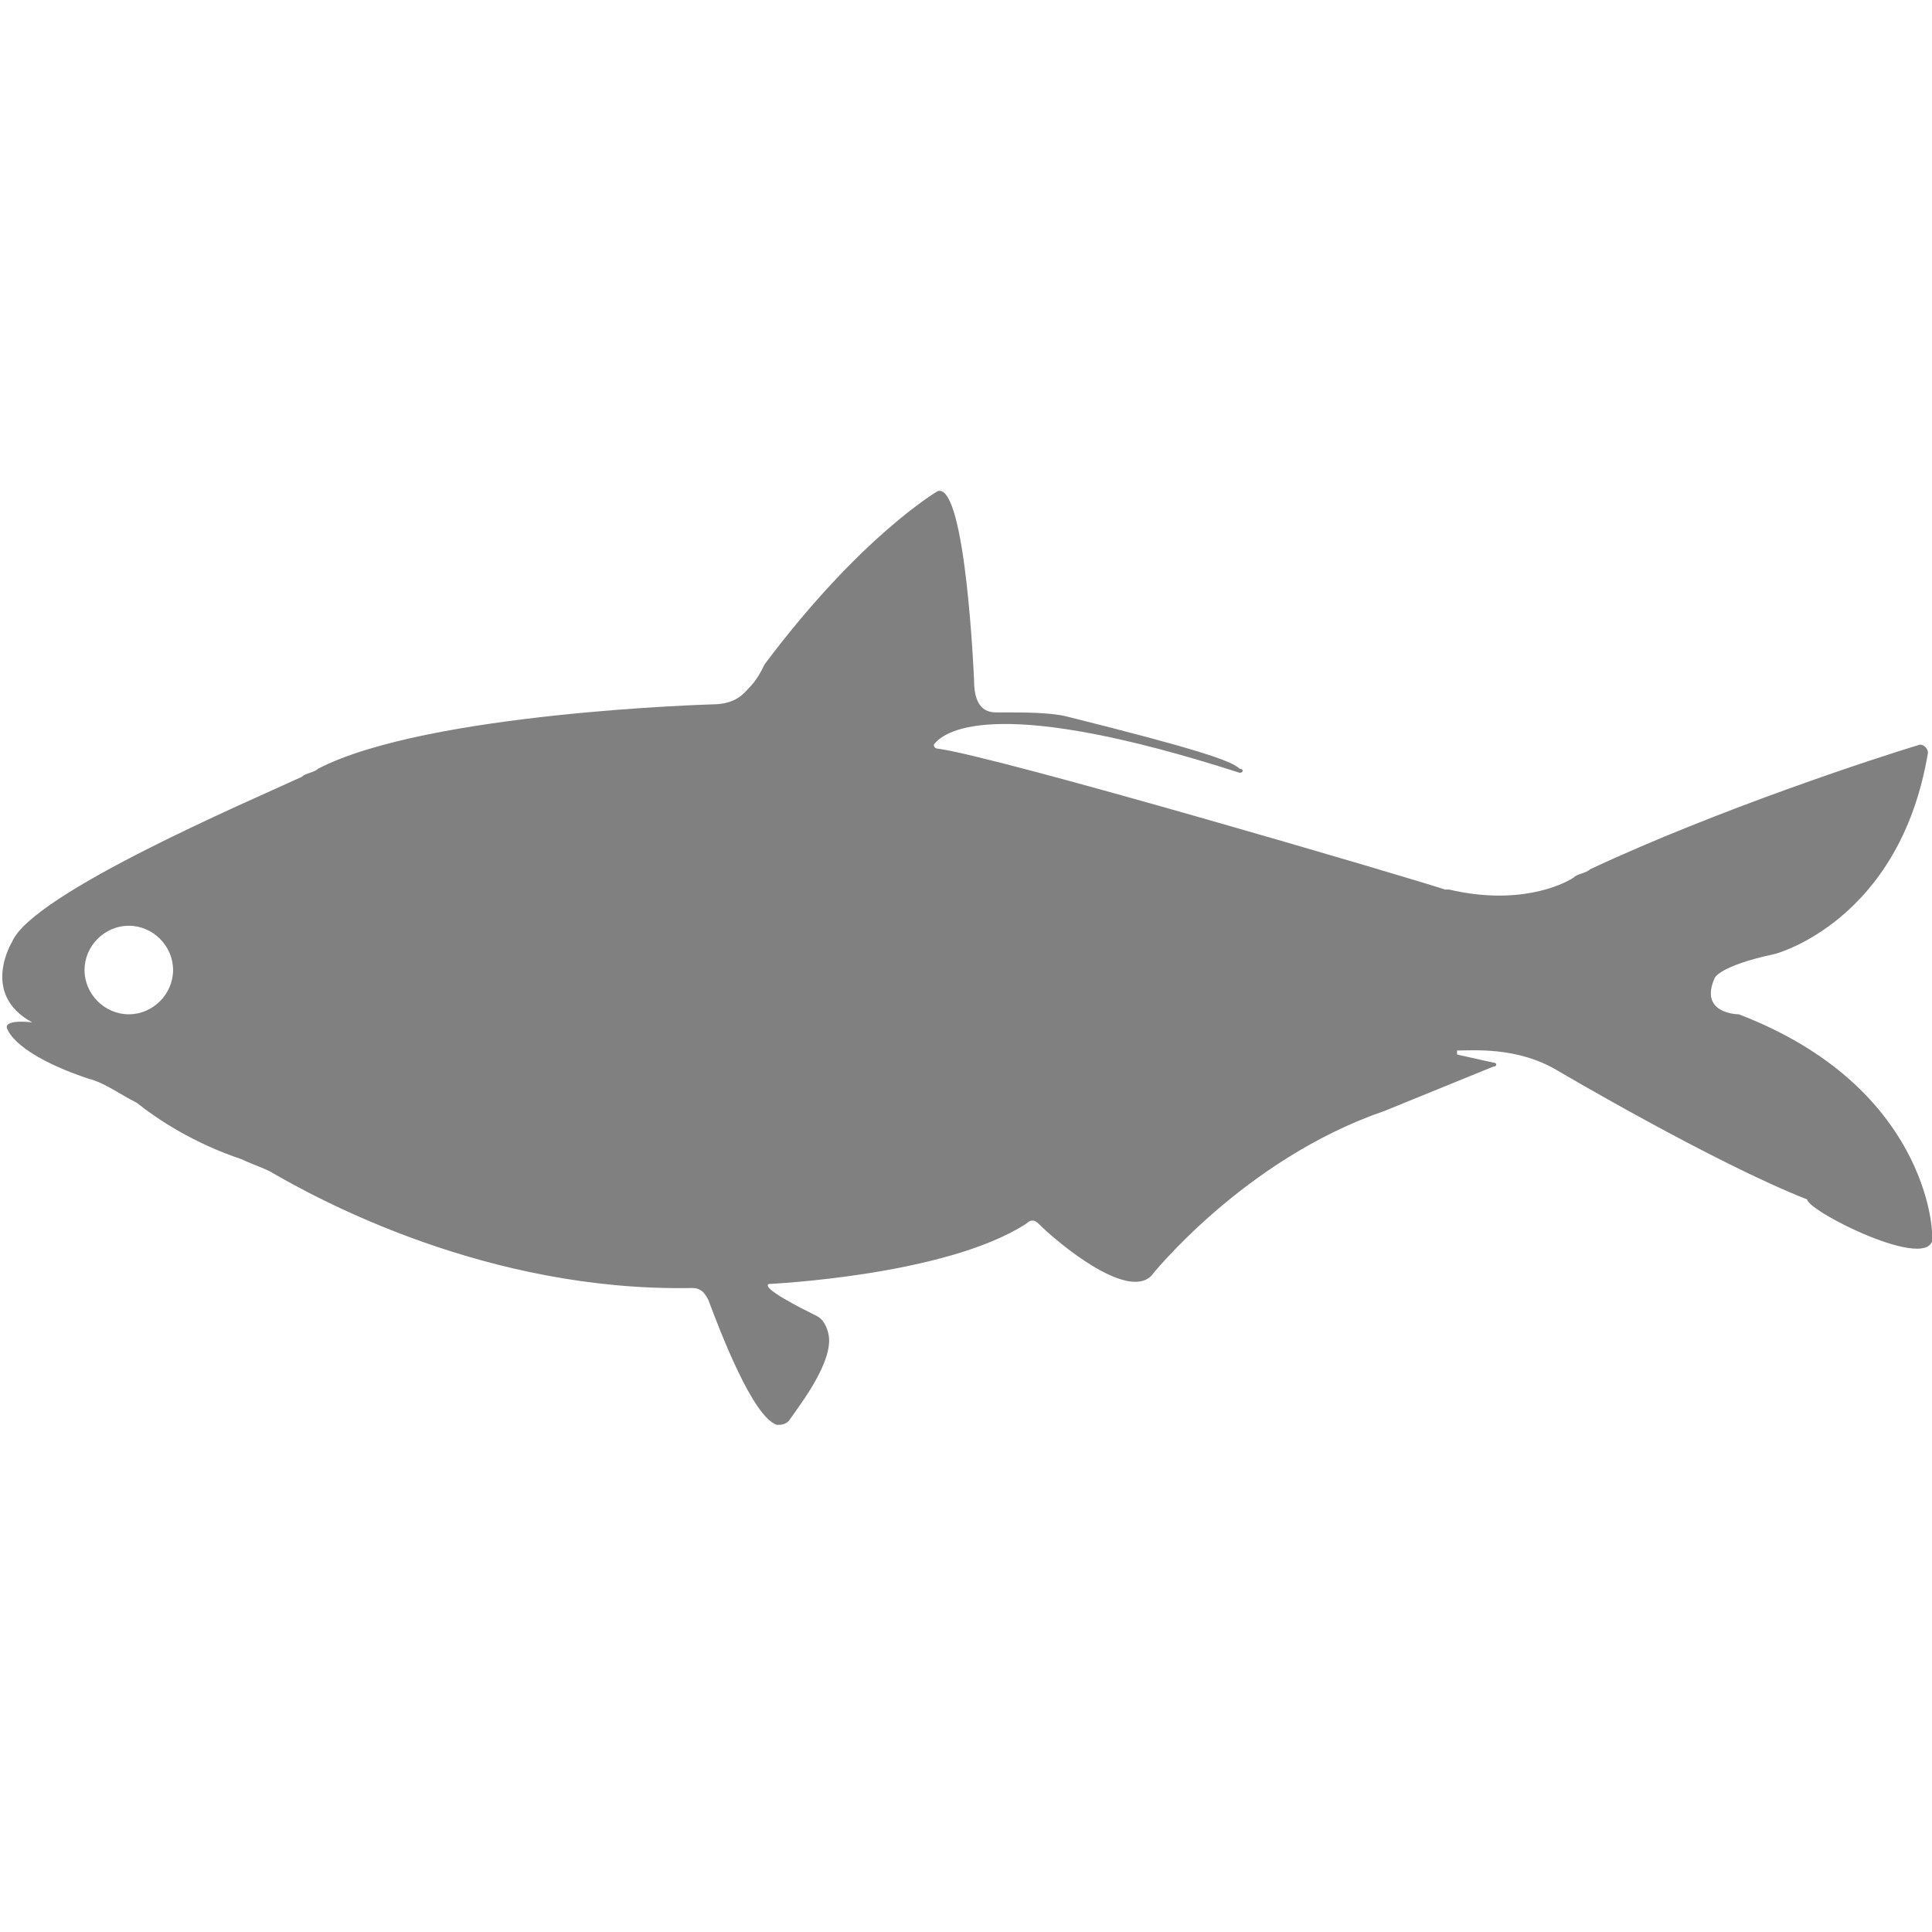 <?xml version="1.0" encoding="utf-8"?>
<!-- Generator: Adobe Illustrator 19.1.0, SVG Export Plug-In . SVG Version: 6.00 Build 0)  -->
<svg version="1.1" id="Layer_1" xmlns="http://www.w3.org/2000/svg" xmlns:xlink="http://www.w3.org/1999/xlink" x="0px" y="0px"
	 viewBox="0 0 48 48" style="enable-background:new 0 0 48 48;" xml:space="preserve">
<style type="text/css">
	.st0{fill:#808080;}
</style>
<path class="st0" d="M48,30.6c0,0-0.1-3.6-4.8-5.4c0,0-1,0-0.6-0.9c0,0,0.1-0.3,1.5-0.6c0,0,3.1-0.8,3.8-5c0-0.1-0.1-0.2-0.2-0.2
	c-1,0.3-5,1.6-8.2,3.1c-0.1,0.1-0.3,0.1-0.4,0.2c-0.3,0.2-1.4,0.7-3.1,0.3c0,0-0.1,0-0.1,0c-0.9-0.3-11.1-3.3-12.6-3.5
	c-0.1,0-0.1-0.1-0.1-0.1c0.3-0.4,1.7-1.2,7.6,0.7c0.1,0,0.1-0.1,0-0.1c-0.2-0.2-1.1-0.5-4.3-1.3c-0.4-0.1-1.1-0.1-1.4-0.1
	c-0.1,0-0.2,0-0.3,0c-0.2,0-0.6,0-0.6-0.8c0,0-0.2-4.9-0.9-4.7c0,0-1.9,1.1-4.3,4.3c-0.1,0.2-0.2,0.4-0.4,0.6
	c-0.1,0.1-0.3,0.4-0.9,0.4c0,0-7.1,0.2-9.8,1.6c-0.1,0.1-0.3,0.1-0.4,0.2c-1.3,0.6-6.7,2.9-7.2,4.1c0,0-0.8,1.3,0.5,2
	c0,0-0.8-0.1-0.6,0.2c0,0,0.2,0.6,2,1.2c0.4,0.1,0.8,0.4,1.2,0.6c0.5,0.4,1.4,1,2.6,1.4c0.2,0.1,0.5,0.2,0.7,0.3
	c1.2,0.7,5.4,3,10.5,2.9c0.2,0,0.3,0.1,0.4,0.3c0.3,0.8,1.1,2.9,1.7,3.1c0.1,0,0.2,0,0.3-0.1c0.2-0.3,1-1.3,1-2
	c0-0.2-0.1-0.5-0.3-0.6c-0.4-0.2-1.4-0.7-1.2-0.8c0,0,4.4-0.2,6.4-1.5c0.1-0.1,0.2-0.1,0.3,0c0.5,0.5,2.2,1.9,2.8,1.3
	c0,0,2.3-2.9,5.8-4.1l2.7-1.1c0.1,0,0.1-0.1,0-0.1l-0.9-0.2c0,0,0-0.1,0-0.1c0.4,0,1.5-0.1,2.5,0.5c0,0,3.9,2.3,6.2,3.2
	C44.9,30.1,48.3,31.8,48,30.6z M3.2,25.2c-0.6,0-1.1-0.5-1.1-1.1c0-0.6,0.5-1.1,1.1-1.1s1.1,0.5,1.1,1.1C4.3,24.7,3.8,25.2,3.2,25.2
	z"/>
</svg>
